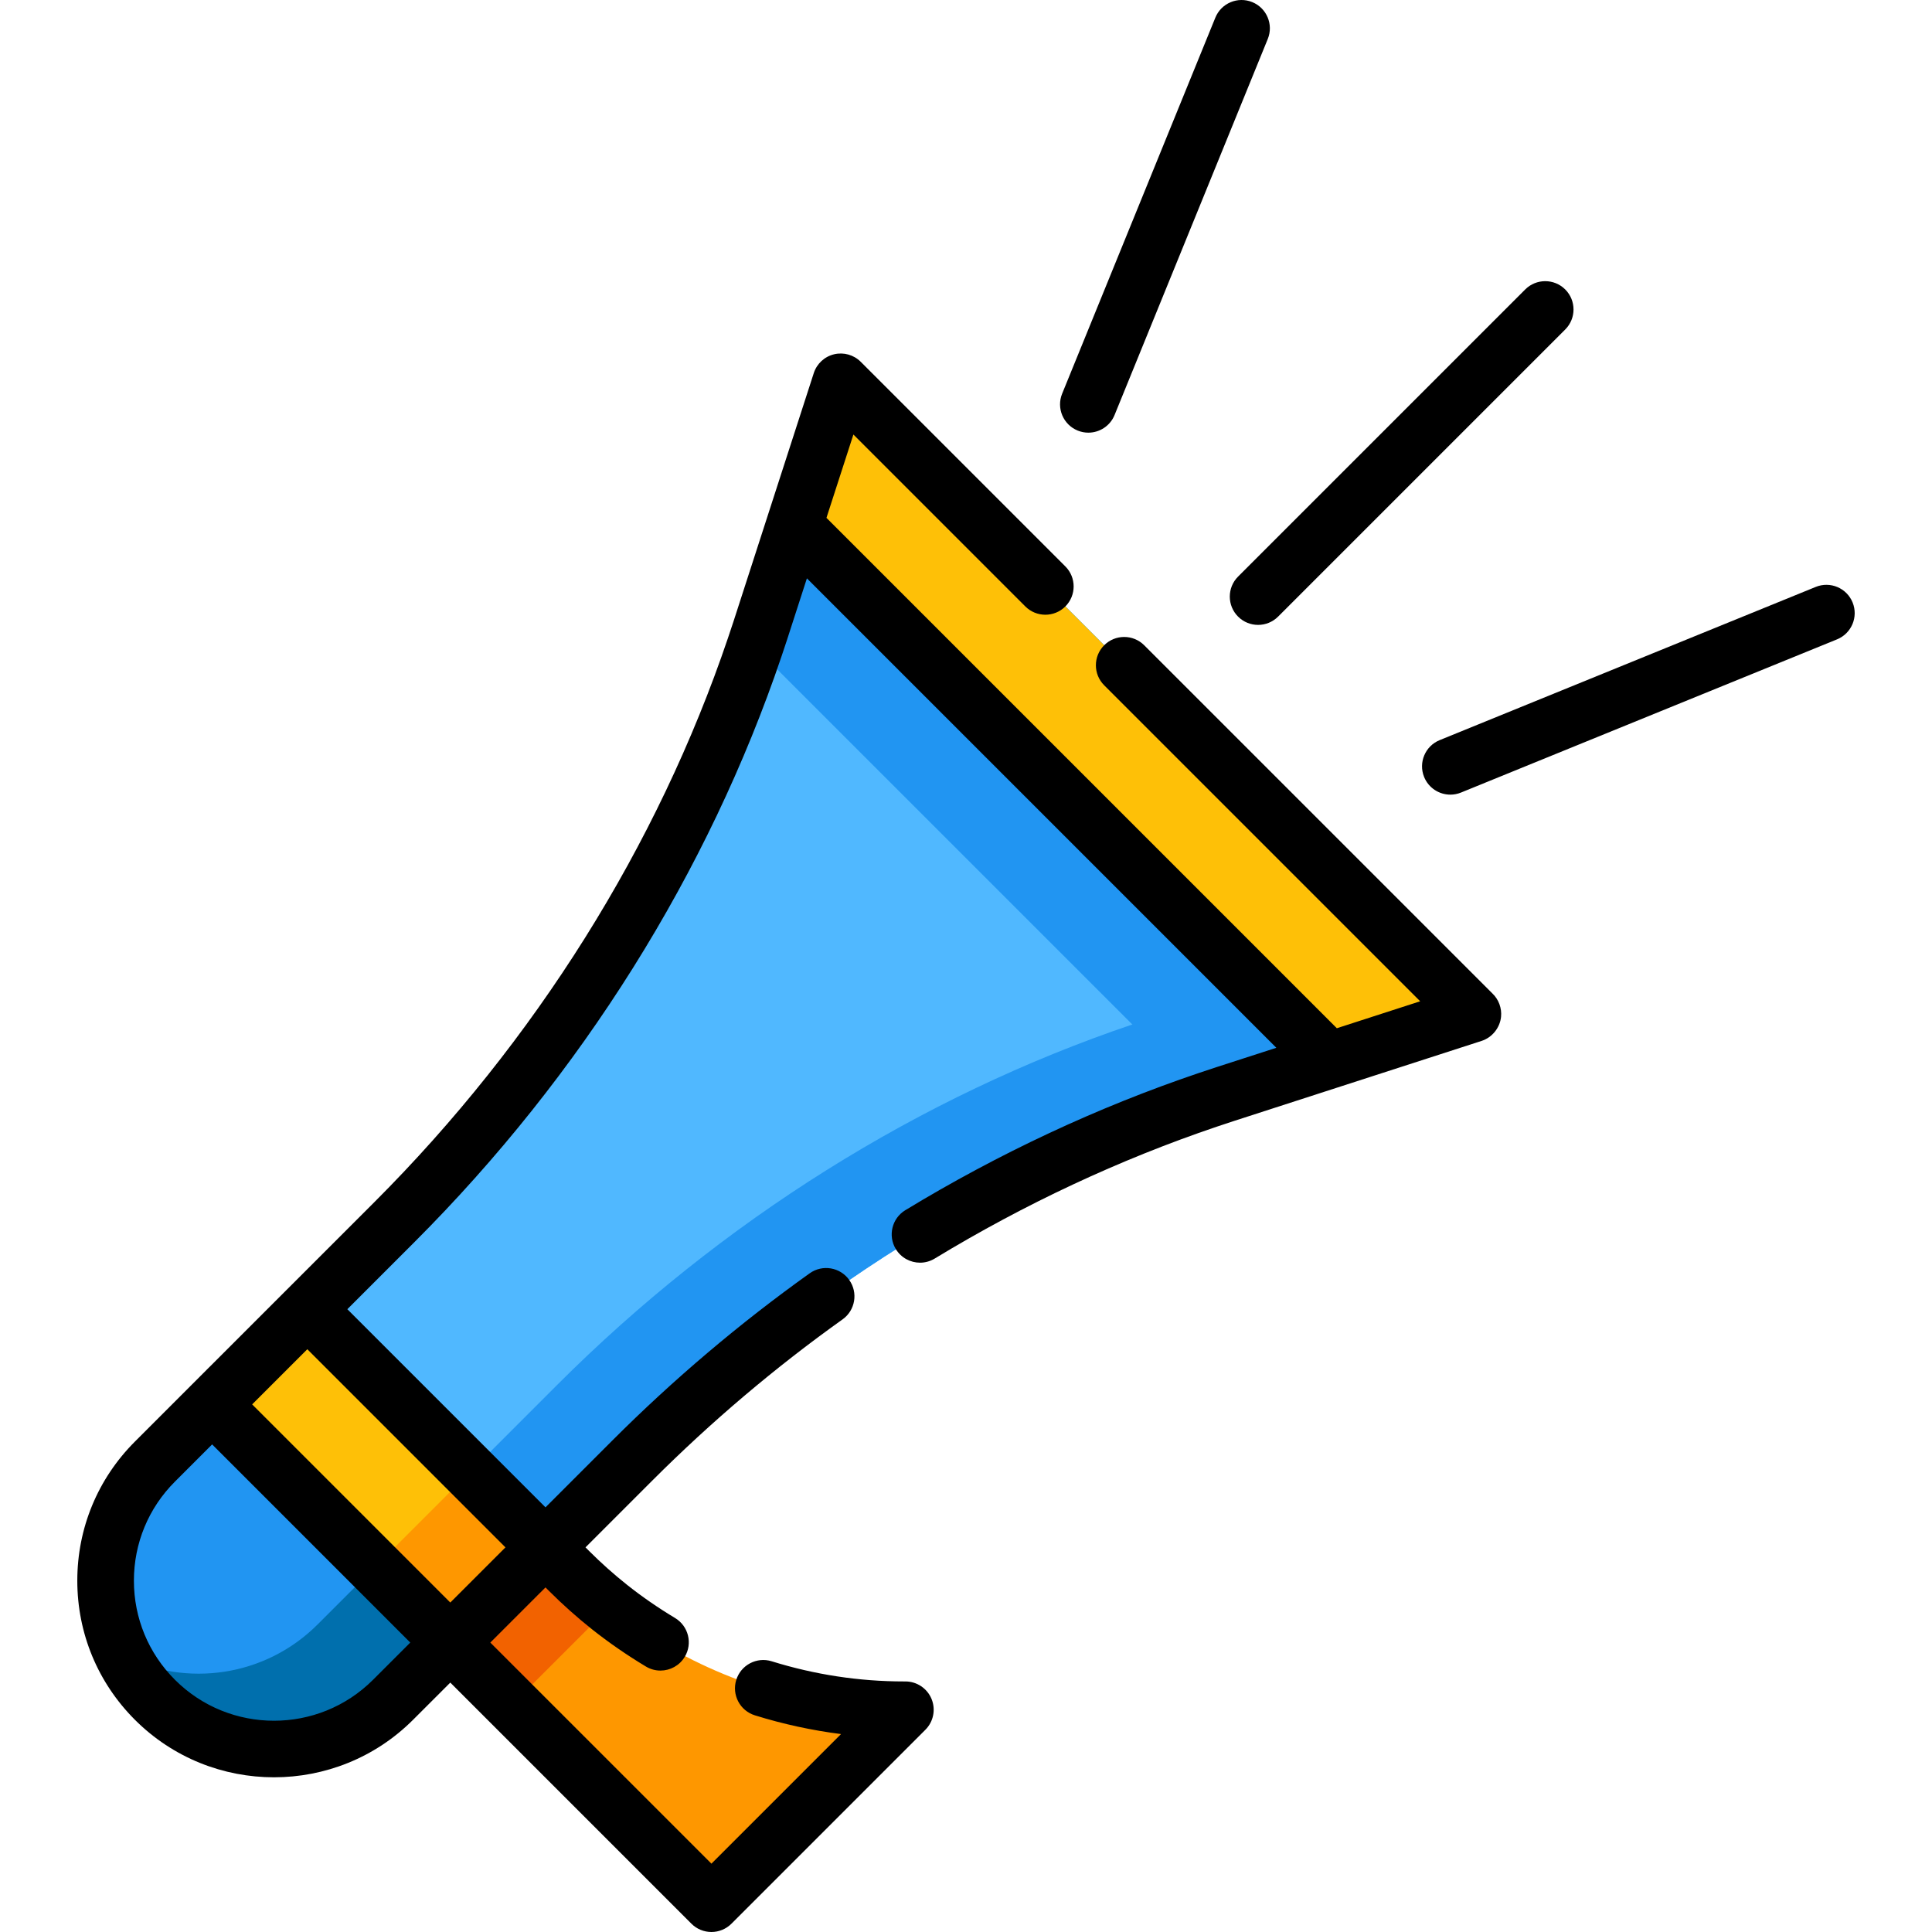 <?xml version="1.0" encoding="iso-8859-1"?>
<!-- Generator: Adobe Illustrator 19.0.0, SVG Export Plug-In . SVG Version: 6.00 Build 0)  -->
<svg version="1.1" id="Capa_1" xmlns="http://www.w3.org/2000/svg" xmlns:xlink="http://www.w3.org/1999/xlink" x="0px" y="0px"
	 viewBox="0 0 512 512" style="enable-background:new 0 0 512 512;" xml:space="preserve">
<path style="fill:#2195F2;" d="M60.75,367.646l63.117,63.117L104.17,450.46c-17.429,17.429-45.687,17.429-63.117,0l0,0
	c-17.429-17.429-17.429-45.687,0-63.117L60.75,367.646z"/>
<path style="fill:#006FAD;" d="M32.686,438.846c2.093,4.188,4.874,8.12,8.366,11.613l0,0c17.429,17.429,45.687,17.429,63.116,0
	l19.697-19.697l-19.98-19.98l-19.697,19.697C70.253,444.417,49.398,447.197,32.686,438.846z"/>
<path style="fill:#FE9700;" d="M229.802,463.236l-36.747,36.747c-2.495,2.496-6.542,2.496-9.037,0l-75.592-75.592l25.224-25.224
	l17.168,17.168c3.404,3.404,6.989,6.601,10.726,9.565c9.225,7.315,19.384,13.269,30.163,17.722
	c10.918,4.499,22.473,7.465,34.332,8.752C231.342,452.948,233.574,459.464,229.802,463.236z"/>
<path style="fill:#F26200;" d="M161.544,425.898l-25.805,25.805l-27.313-27.313l25.224-25.224l17.168,17.168
	C154.221,419.738,157.806,422.935,161.544,425.898z"/>
<path style="fill:#50B8FF;" d="M222.798,101.177l167.537,167.537l-38.12,12.328l-27.4,8.857c-1.582,0.514-3.171,1.035-4.753,1.575
	c-56.335,19.063-108.906,51.997-152.445,95.536l-29.736,29.736L74.764,353.63l29.736-29.736
	c43.539-43.539,76.473-96.11,95.536-152.445c0.541-1.582,1.061-3.17,1.575-4.753l8.857-27.4L222.798,101.177z"/>
<g>
	<path style="fill:#2195F2;" d="M304.836,269.919c-1.582,0.514-3.171,1.035-4.753,1.575
		c-56.335,19.063-108.906,51.997-152.445,95.536l-29.736,29.736l19.98,19.98l29.736-29.736
		c43.539-43.539,96.11-76.473,152.445-95.536c1.582-0.541,3.17-1.061,4.753-1.575l27.4-8.857l38.12-12.328l-19.98-19.98
		l-38.12,12.328L304.836,269.919z"/>
	<path style="fill:#2195F2;" d="M222.798,101.177l167.537,167.537l-38.12,12.328l-27.4,8.857c-1.582,0.514-3.171,1.035-4.753,1.575
		L200.037,171.45c0.541-1.582,1.061-3.17,1.575-4.753l8.857-27.4L222.798,101.177z"/>
</g>
<g>
	<polygon style="fill:#FEC007;" points="222.8,101.175 390.337,268.712 352.217,281.04 210.472,139.295 	"/>
	
		<rect x="55.751" y="373.294" transform="matrix(0.707 0.707 -0.707 0.707 305.971 43.58)" style="fill:#FEC007;" width="89.259" height="35.672"/>
</g>
<rect x="107.827" y="394.861" transform="matrix(0.707 0.707 -0.707 0.707 327.54 34.643)" style="fill:#FE9700;" width="28.25" height="35.672"/>
<path d="M397.793,269.488c0.241-2.298-0.627-4.647-2.31-6.233l-92.258-92.258c-2.929-2.928-7.678-2.928-10.606,0
	c-2.929,2.93-2.929,7.678,0,10.607l83.744,83.744l-15.796,5.109l-6.292,2.034L219.02,137.236l7.14-22.085l45.563,45.563
	c2.928,2.927,7.677,2.929,10.606,0c2.929-2.93,2.929-7.678,0-10.607l-54.23-54.23c-1.847-1.846-4.52-2.596-7.059-1.988
	c-2.539,0.611-4.577,2.499-5.38,4.984l-12.339,38.171c-0.016,0.051-0.035,0.102-0.05,0.154l-8.779,27.158l-0.19,0.578
	c-0.448,1.362-0.898,2.73-1.371,4.112c-18.667,55.17-51.079,106.88-93.729,149.541l-23.053,23.052
	c-0.004,0.004-0.008,0.007-0.011,0.01l-20.619,20.62c-0.027,0.026-0.056,0.048-0.082,0.074l-19.684,19.693
	c-9.845,9.845-15.267,22.937-15.267,36.864s5.422,27.019,15.267,36.863c10.163,10.162,23.509,15.243,36.859,15.242
	c13.346-0.001,26.696-5.081,36.856-15.241l9.867-9.86l63.898,63.9c1.406,1.406,3.314,2.196,5.303,2.196s3.897-0.79,5.303-2.196
	l51.4-51.4c2.148-2.148,2.788-5.38,1.622-8.185c-1.164-2.798-3.896-4.619-6.925-4.619c-0.134,0.006-0.259,0.001-0.389,0.001
	c-11.865,0-23.654-1.797-35.042-5.342c-3.955-1.232-8.159,0.978-9.39,4.933c-1.231,3.955,0.978,8.159,4.932,9.39
	c7.482,2.329,15.117,3.987,22.834,4.967l-34.345,34.346l-58.597-58.597l13.166-13.166c0.028-0.027,0.057-0.049,0.085-0.077
	l1.371-1.371l0.952,0.951c3.579,3.578,7.404,6.99,11.374,10.144c4.462,3.538,9.27,6.859,14.289,9.873
	c1.209,0.726,2.539,1.07,3.853,1.07c2.547,0,5.031-1.298,6.438-3.641c2.132-3.552,0.981-8.159-2.57-10.291
	c-4.465-2.68-8.735-5.63-12.686-8.762c-3.52-2.795-6.915-5.823-10.096-9.005l-0.953-0.952l17.757-17.757
	c15.581-15.581,32.529-29.937,50.373-42.668c3.372-2.406,4.155-7.09,1.75-10.462c-2.406-3.37-7.089-4.154-10.461-1.749
	c-18.517,13.212-36.102,28.107-52.267,44.271l-17.755,17.756l-52.51-52.508l17.76-17.761
	c44.272-44.282,77.929-97.997,97.323-155.316c0.484-1.416,0.952-2.839,1.418-4.257l5.286-16.352l124.407,124.408l-15.746,5.091
	c-1.619,0.526-3.245,1.059-4.84,1.604c-26.814,9.073-52.97,21.301-77.741,36.342c-3.541,2.15-4.668,6.764-2.518,10.304
	c1.411,2.324,3.884,3.608,6.418,3.608c1.326,0,2.669-0.352,3.885-1.09c23.834-14.473,48.988-26.233,74.787-34.963
	c1.545-0.528,3.097-1.037,4.633-1.535l27.396-8.859c0.002-0.001,0.005-0.001,0.007-0.002l8.515-2.754l29.602-9.572
	C395.43,274.949,397.488,272.397,397.793,269.488z M98.863,445.156c-14.476,14.478-38.028,14.477-52.503,0
	c-7.012-7.011-10.873-16.336-10.873-26.256c0-9.921,3.861-19.246,10.873-26.257l9.857-9.862l46.879,46.879
	c0.01,0.01,0.018,0.021,0.028,0.031l5.605,5.605L98.863,445.156z M133.952,410.07l-14.618,14.618l-52.51-52.511l13.229-13.229
	c0.005-0.005,0.011-0.009,0.016-0.014l1.373-1.373L133.952,410.07z"/>
<path d="M328.104,163.408c1.464,1.464,3.384,2.196,5.303,2.196s3.839-0.732,5.303-2.196l76.092-76.092
	c2.929-2.93,2.929-7.678,0-10.607c-2.928-2.928-7.677-2.928-10.606,0l-76.092,76.092
	C325.175,155.73,325.175,160.479,328.104,163.408z"/>
<path d="M285.595,114.104c0.927,0.378,1.884,0.557,2.827,0.557c2.958,0,5.763-1.763,6.948-4.672l40.602-99.657
	c1.563-3.836-0.28-8.213-4.116-9.775c-3.834-1.563-8.211,0.279-9.775,4.115l-40.602,99.657
	C279.916,108.163,281.759,112.54,285.595,114.104z"/>
<path d="M490.958,159.656c-1.563-3.836-5.94-5.681-9.775-4.115l-99.658,40.602c-3.836,1.563-5.679,5.939-4.116,9.775
	c1.186,2.909,3.989,4.672,6.948,4.672c0.942,0,1.901-0.179,2.827-0.557l99.658-40.602
	C490.677,167.868,492.52,163.492,490.958,159.656z"/>
<g>
</g>
<g>
</g>
<g>
</g>
<g>
</g>
<g>
</g>
<g>
</g>
<g>
</g>
<g>
</g>
<g>
</g>
<g>
</g>
<g>
</g>
<g>
</g>
<g>
</g>
<g>
</g>
<g>
</g>
</svg>
